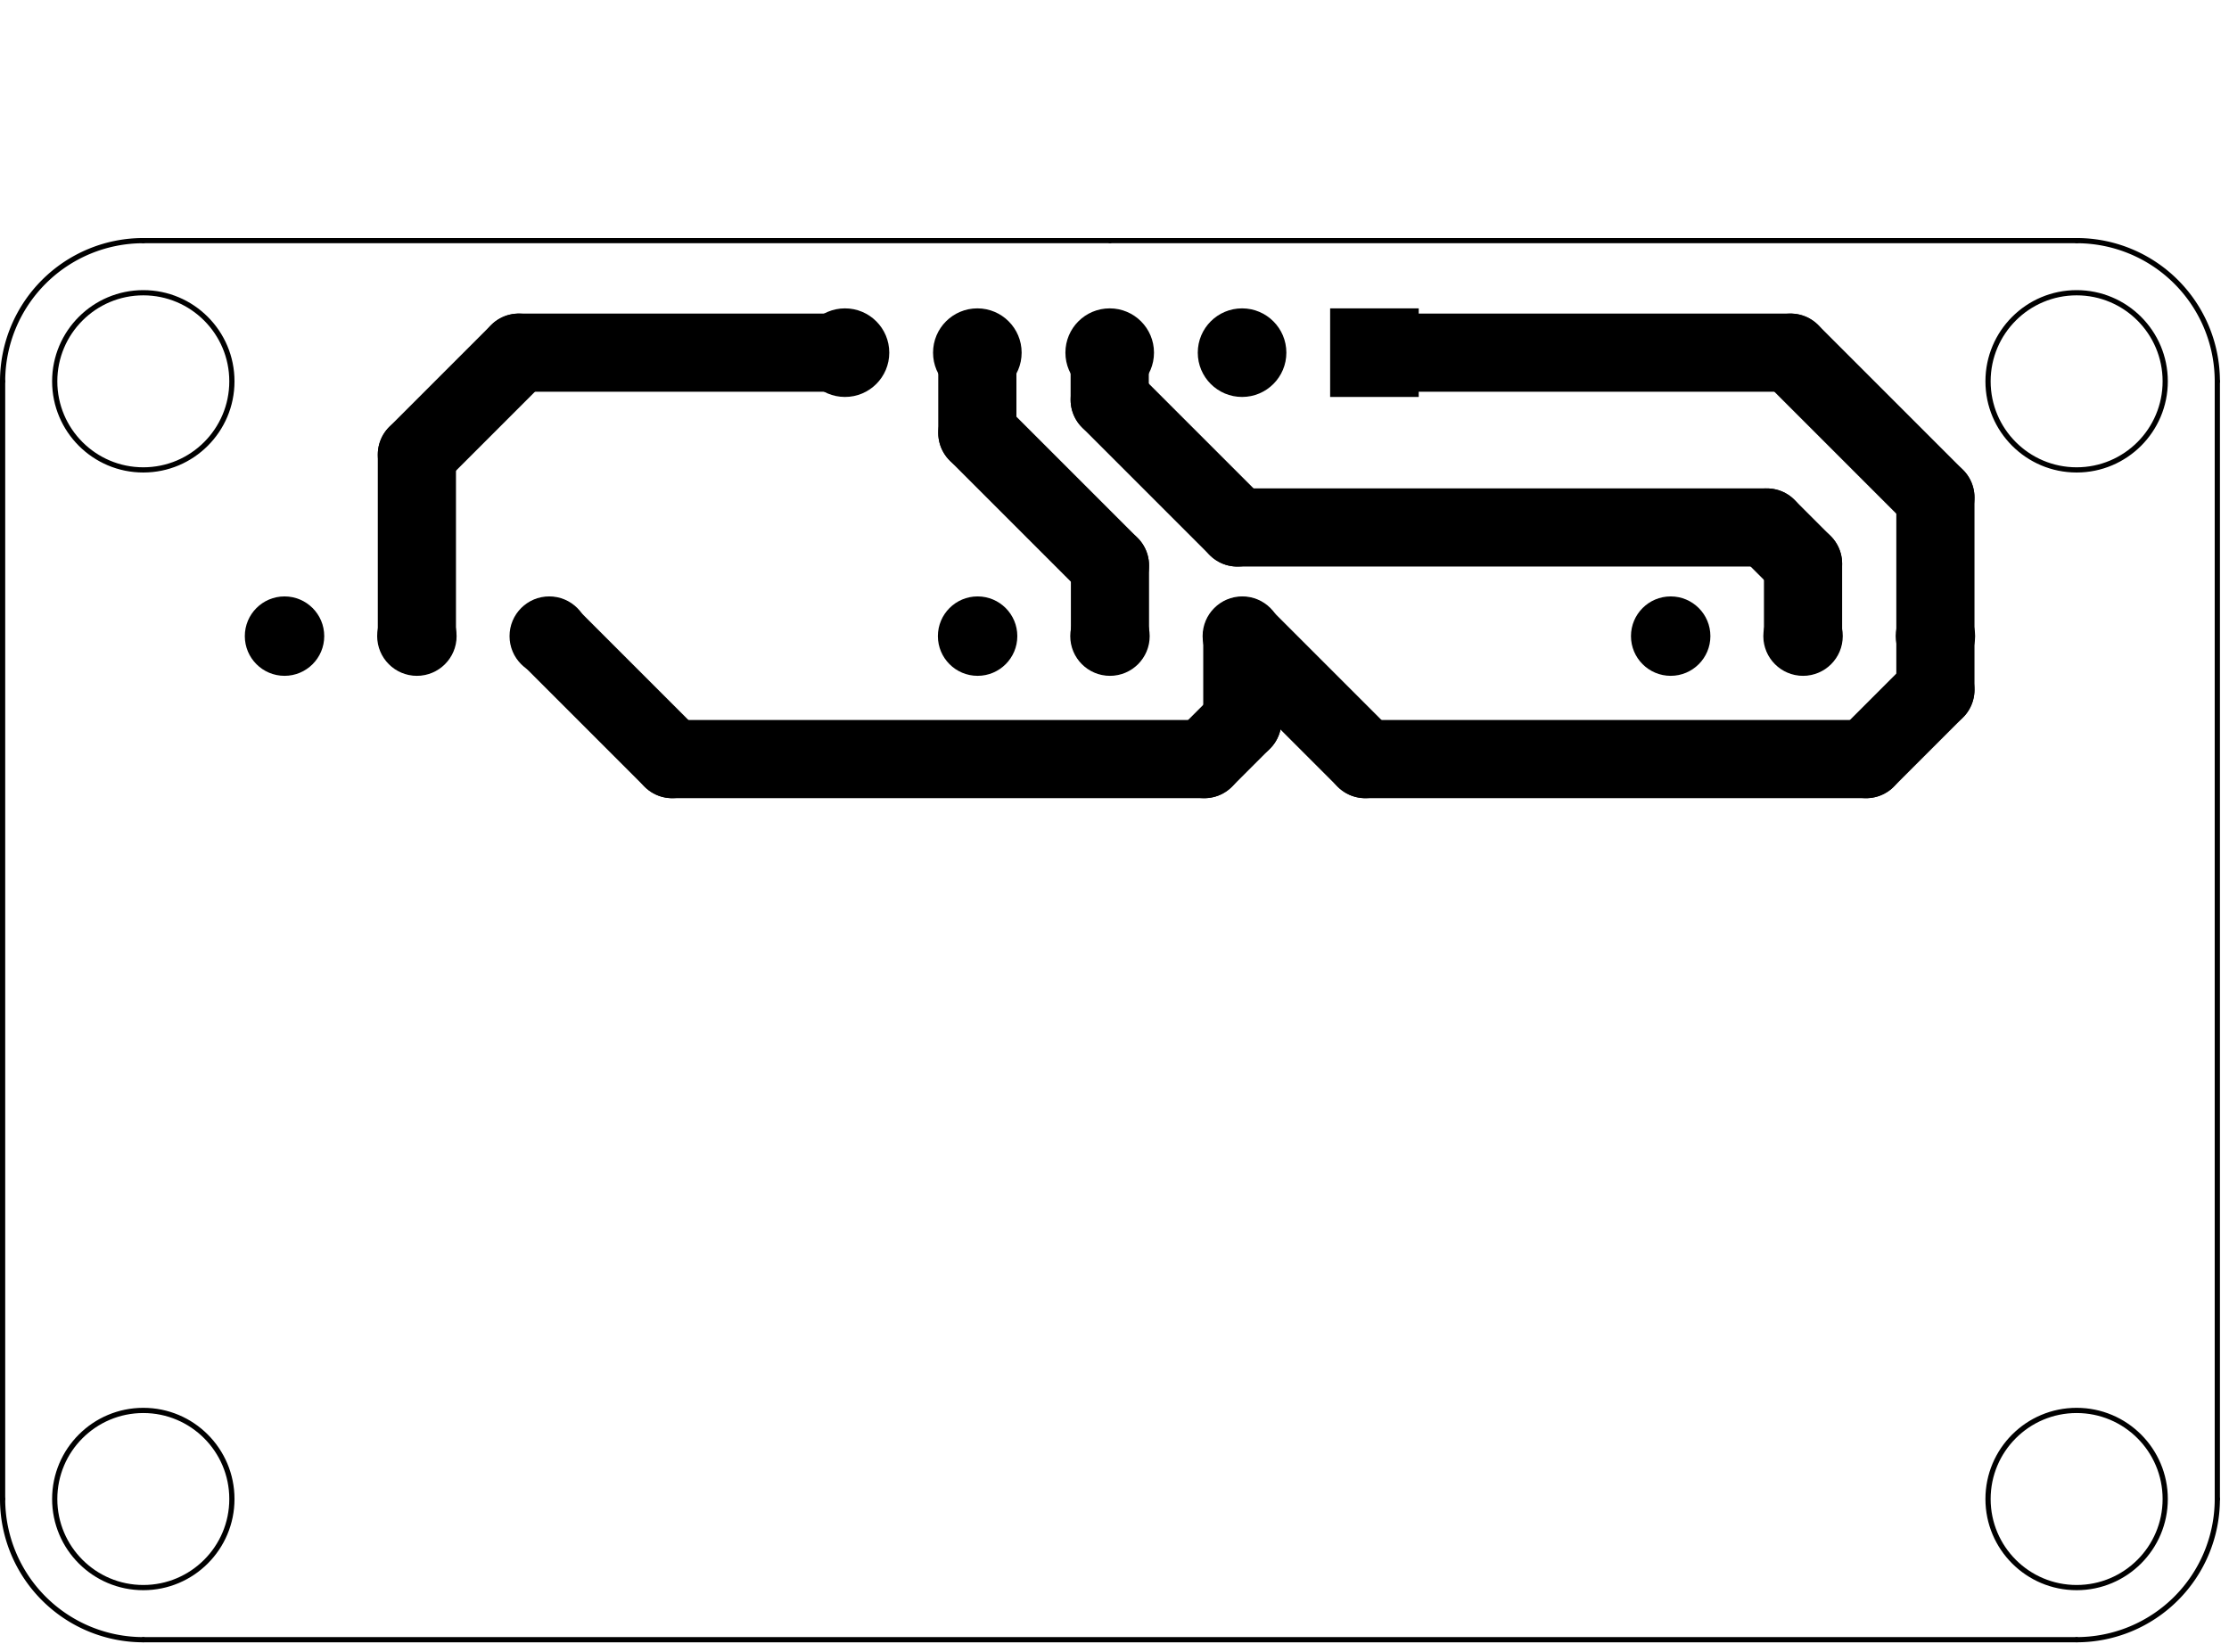 <?xml version="1.0" standalone="no"?>
 <!DOCTYPE svg PUBLIC "-//W3C//DTD SVG 1.1//EN" 
 "http://www.w3.org/Graphics/SVG/1.1/DTD/svg11.dtd"> 
<svg
  xmlns:svg="http://www.w3.org/2000/svg"
  xmlns="http://www.w3.org/2000/svg"
  xmlns:xlink="http://www.w3.org/1999/xlink"
  version="1.1"
  width="42.774mm" height="31.699mm" viewBox="0 0 42.774 31.699">
<title>SVG Image created as Button_PCB-F_Cu.svg date 2023/10/15 15:43:17 </title>
  <desc>Image generated by PCBNEW </desc>
<g style="fill:#000000; fill-opacity:1;stroke:#000000; stroke-opacity:1;
stroke-linecap:round; stroke-linejoin:round;"
 transform="translate(0 0) scale(1 1)">
</g>
<g style="fill:#000000; fill-opacity:0.0; 
stroke:#000000; stroke-width:0; stroke-opacity:1; 
stroke-linecap:round; stroke-linejoin:round;">
<g >
</g>
<g style="fill:#000000; fill-opacity:1; 
stroke:#000000; stroke-width:0; stroke-opacity:1; 
stroke-linecap:round; stroke-linejoin:round;">
<circle cx="5.46" cy="12.208" r="0.762" /> 
</g>
<g style="fill:#000000; fill-opacity:1; 
stroke:#000000; stroke-width:0.021; stroke-opacity:1; 
stroke-linecap:round; stroke-linejoin:round;">
</g>
<g style="fill:#000000; fill-opacity:1; 
stroke:#000000; stroke-width:0; stroke-opacity:1; 
stroke-linecap:round; stroke-linejoin:round;">
<circle cx="8" cy="12.208" r="0.762" /> 
</g>
<g style="fill:#000000; fill-opacity:1; 
stroke:#000000; stroke-width:0.021; stroke-opacity:1; 
stroke-linecap:round; stroke-linejoin:round;">
</g>
<g style="fill:#000000; fill-opacity:1; 
stroke:#000000; stroke-width:0; stroke-opacity:1; 
stroke-linecap:round; stroke-linejoin:round;">
<circle cx="10.54" cy="12.208" r="0.762" /> 
</g>
<g style="fill:#000000; fill-opacity:1; 
stroke:#000000; stroke-width:0.021; stroke-opacity:1; 
stroke-linecap:round; stroke-linejoin:round;">
</g>
<g >
</g>
<g style="fill:#000000; fill-opacity:1; 
stroke:#000000; stroke-width:0.021; stroke-opacity:1; 
stroke-linecap:round; stroke-linejoin:round;">
</g>
<g style="fill:#000000; fill-opacity:1; 
stroke:#000000; stroke-width:0; stroke-opacity:1; 
stroke-linecap:round; stroke-linejoin:round;">
<circle cx="32.06" cy="12.208" r="0.762" /> 
</g>
<g style="fill:#000000; fill-opacity:1; 
stroke:#000000; stroke-width:0.021; stroke-opacity:1; 
stroke-linecap:round; stroke-linejoin:round;">
</g>
<g style="fill:#000000; fill-opacity:1; 
stroke:#000000; stroke-width:0; stroke-opacity:1; 
stroke-linecap:round; stroke-linejoin:round;">
<circle cx="34.6" cy="12.208" r="0.762" /> 
</g>
<g style="fill:#000000; fill-opacity:1; 
stroke:#000000; stroke-width:0.021; stroke-opacity:1; 
stroke-linecap:round; stroke-linejoin:round;">
</g>
<g style="fill:#000000; fill-opacity:1; 
stroke:#000000; stroke-width:0; stroke-opacity:1; 
stroke-linecap:round; stroke-linejoin:round;">
<circle cx="37.14" cy="12.208" r="0.762" /> 
</g>
<g style="fill:#000000; fill-opacity:1; 
stroke:#000000; stroke-width:0.021; stroke-opacity:1; 
stroke-linecap:round; stroke-linejoin:round;">
</g>
<g >
</g>
<g style="fill:#000000; fill-opacity:1; 
stroke:#000000; stroke-width:0.021; stroke-opacity:1; 
stroke-linecap:round; stroke-linejoin:round;">
</g>
<g style="fill:#000000; fill-opacity:1; 
stroke:#000000; stroke-width:0; stroke-opacity:1; 
stroke-linecap:round; stroke-linejoin:round;">
<circle cx="18.76" cy="12.208" r="0.762" /> 
</g>
<g style="fill:#000000; fill-opacity:1; 
stroke:#000000; stroke-width:0.021; stroke-opacity:1; 
stroke-linecap:round; stroke-linejoin:round;">
</g>
<g style="fill:#000000; fill-opacity:1; 
stroke:#000000; stroke-width:0; stroke-opacity:1; 
stroke-linecap:round; stroke-linejoin:round;">
<circle cx="21.3" cy="12.208" r="0.762" /> 
</g>
<g style="fill:#000000; fill-opacity:1; 
stroke:#000000; stroke-width:0.021; stroke-opacity:1; 
stroke-linecap:round; stroke-linejoin:round;">
</g>
<g style="fill:#000000; fill-opacity:1; 
stroke:#000000; stroke-width:0; stroke-opacity:1; 
stroke-linecap:round; stroke-linejoin:round;">
<circle cx="23.84" cy="12.208" r="0.762" /> 
</g>
<g style="fill:#000000; fill-opacity:1; 
stroke:#000000; stroke-width:0.021; stroke-opacity:1; 
stroke-linecap:round; stroke-linejoin:round;">
</g>
<g >
</g>
<g style="fill:#000000; fill-opacity:1; 
stroke:#000000; stroke-width:0.021; stroke-opacity:1; 
stroke-linecap:round; stroke-linejoin:round;">
</g>
<g style="fill:#000000; fill-opacity:1; 
stroke:#000000; stroke-width:0; stroke-opacity:1; 
stroke-linecap:round; stroke-linejoin:round;">
<path style="fill:#000000; fill-opacity:1; 
stroke:#000000; stroke-width:0; stroke-opacity:1; 
stroke-linecap:round; stroke-linejoin:round;fill-rule:evenodd;"
d="M 27.225,7.618
25.525,7.618
25.525,5.918
27.225,5.918
Z" /> 
<circle cx="23.835" cy="6.768" r="0.85" /> 
<circle cx="21.295" cy="6.768" r="0.85" /> 
<circle cx="18.755" cy="6.768" r="0.85" /> 
<circle cx="16.215" cy="6.768" r="0.85" /> 
</g>
<g >
</g>
<g >
</g>
<g style="fill:#000000; fill-opacity:1; 
stroke:#000000; stroke-width:0; stroke-opacity:1; 
stroke-linecap:round; stroke-linejoin:round;">
</g>
<g style="fill:#000000; fill-opacity:1; 
stroke:#000000; stroke-width:1.5; stroke-opacity:1; 
stroke-linecap:round; stroke-linejoin:round;">
</g>
<g style="fill:#000000; fill-opacity:0.0; 
stroke:#000000; stroke-width:1.5; stroke-opacity:1; 
stroke-linecap:round; stroke-linejoin:round;">
<path d="M37.14 9.548
L37.14 12.208
" />
<path d="M23.84 13.838
L23.11 14.568
" />
<path d="M26.375 6.768
L34.36 6.768
" />
<path d="M37.14 12.208
L37.14 13.238
" />
<path d="M12.9 14.568
L10.54 12.208
" />
<path d="M35.81 14.568
L26.2 14.568
" />
<path d="M23.84 12.208
L23.84 13.838
" />
<path d="M34.36 6.768
L37.14 9.548
" />
<path d="M37.14 13.238
L35.81 14.568
" />
<path d="M23.11 14.568
L12.9 14.568
" />
<path d="M26.2 14.568
L23.84 12.208
" />
<path d="M33.905 10.123
L34.6 10.818
" />
<path d="M21.295 6.768
L21.295 7.673
" />
<path d="M34.6 10.818
L34.6 12.208
" />
<path d="M21.295 7.673
L23.745 10.123
" />
<path d="M23.745 10.123
L33.905 10.123
" />
<path d="M18.755 6.768
L18.755 8.308
" />
<path d="M21.3 10.853
L21.3 12.208
" />
<path d="M18.755 8.308
L21.3 10.853
" />
<path d="M9.955 6.768
L8 8.723
" />
<path d="M8 8.723
L8 12.208
" />
<path d="M16.215 6.768
L9.955 6.768
" />
</g>
<g >
</g>
</g>
<g style="fill:#000000; fill-opacity:0.0; 
stroke:#000000; stroke-width:1.5; stroke-opacity:1; 
stroke-linecap:round; stroke-linejoin:round;">
</g>
<g style="fill:#000000; fill-opacity:0.0; 
stroke:#000000; stroke-width:0.1; stroke-opacity:1; 
stroke-linecap:round; stroke-linejoin:round;">
<path d="M21.3 4.618
L39.85 4.618
" />
<path d="M0.05 28.768
L0.05 7.318
" />
<path d="M0.05 28.768 A2.7 2.7 0.0 0 0 2.75 31.468" />
<path d="M42.55 7.318
L42.55 28.768
" />
<path d="M2.75 4.618
L21.3 4.618
" />
<path d="M2.75 4.618 A2.7 2.7 0.0 0 0 0.05 7.318" />
<path d="M39.85 31.468 A2.7 2.7 0.0 0 0 42.55 28.768" />
<circle cx="2.75" cy="7.318" r="1.7" /> 
<circle cx="2.75" cy="28.768" r="1.7" /> 
<path d="M39.85 31.468
L2.75 31.468
" />
<path d="M42.55 7.318 A2.7 2.7 0.0 0 0 39.85 4.618" />
<circle cx="39.85" cy="7.318" r="1.7" /> 
<circle cx="39.85" cy="28.768" r="1.7" /> 
<g >
</g>
<g >
</g>
<g >
</g>
<g >
</g>
<g >
</g>
<g >
</g>
<g >
</g>
</g> 
</svg>
